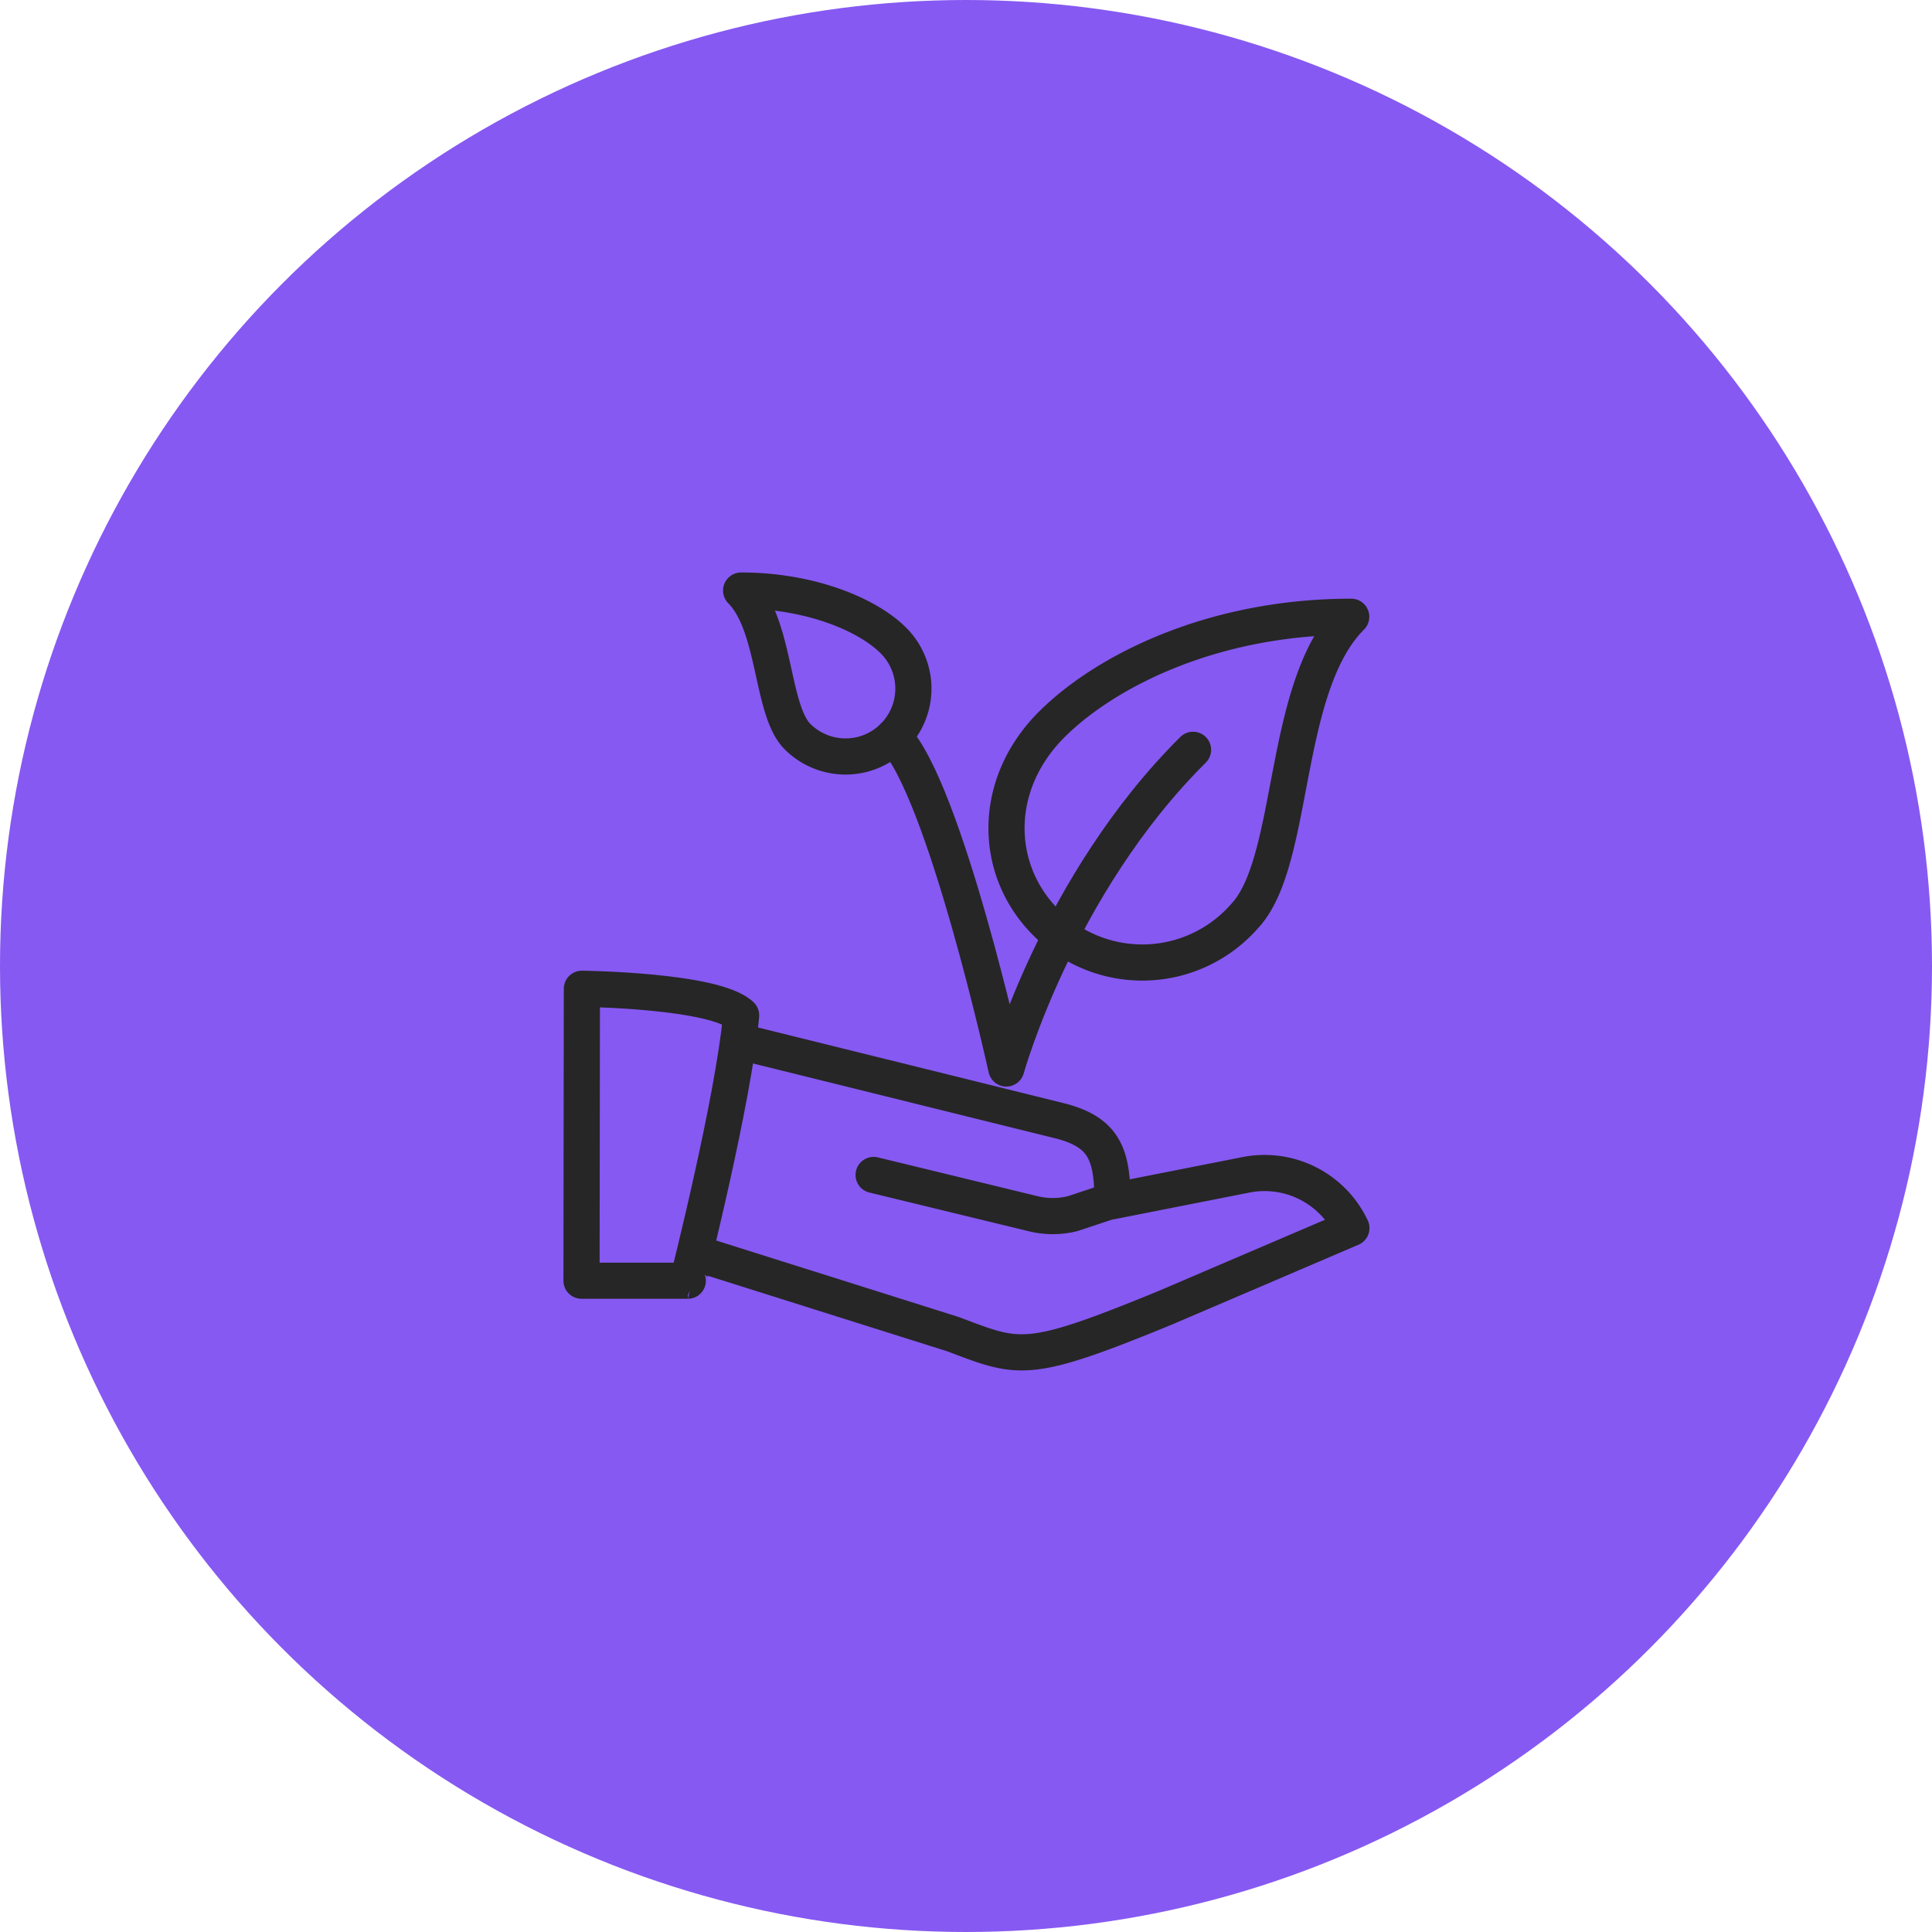 <svg xmlns="http://www.w3.org/2000/svg" viewBox="0 0 106.88 106.88"><defs><style>.cls-1{fill:#8659f2;}.cls-2{fill:none;stroke:#262626;stroke-linecap:round;stroke-linejoin:round;stroke-width:2px;}</style></defs><title>icon-handmadeAsset 3</title><g id="Layer_2" data-name="Layer 2"><g id="Layer_1-2" data-name="Layer 1"><g id="Sell-Stuff"><circle id="Oval-2" class="cls-1" cx="53.44" cy="53.44" r="53.44"/></g><g id="Page-1"><path id="Stroke-1" class="cls-2" d="M68.86,50.67a7.52,7.52,0,0,1-11,.36c-2.93-2.93-3-7.68.37-11,2.95-2.91,8.85-5.91,16.52-5.91C70.87,38,71.7,47.64,68.86,50.67Z"/><path id="Stroke-3" class="cls-2" d="M44.12,40.75a3.75,3.75,0,0,0,5.31-5.31C48,34,44.82,32.67,41,32.67,42.93,34.62,42.65,39.28,44.12,40.75Z"/><path id="Stroke-5" class="cls-2" d="M49.43,40.75c2.82,2.82,6.24,18.36,6.24,18.36S58.49,48.94,66,41.48"/><path id="Stroke-7" class="cls-2" d="M32.17,70.85h5.88S40.57,60.93,41,56.17c-1.46-1.39-8.81-1.47-8.81-1.47Z"/><path id="Stroke-9" class="cls-2" d="M61.54,66.45,68.89,65a5.31,5.31,0,0,1,5.87,2.94l-10.28,4.4c-7.71,3.17-8.07,2.86-11.75,1.47l-13.95-4.4"/><path id="Stroke-11" class="cls-2" d="M41,57.64,58.61,62c2.47.62,2.93,1.86,2.93,4.41l-2.2.73a4.55,4.55,0,0,1-2.2,0L48.33,65"/></g></g></g></svg>